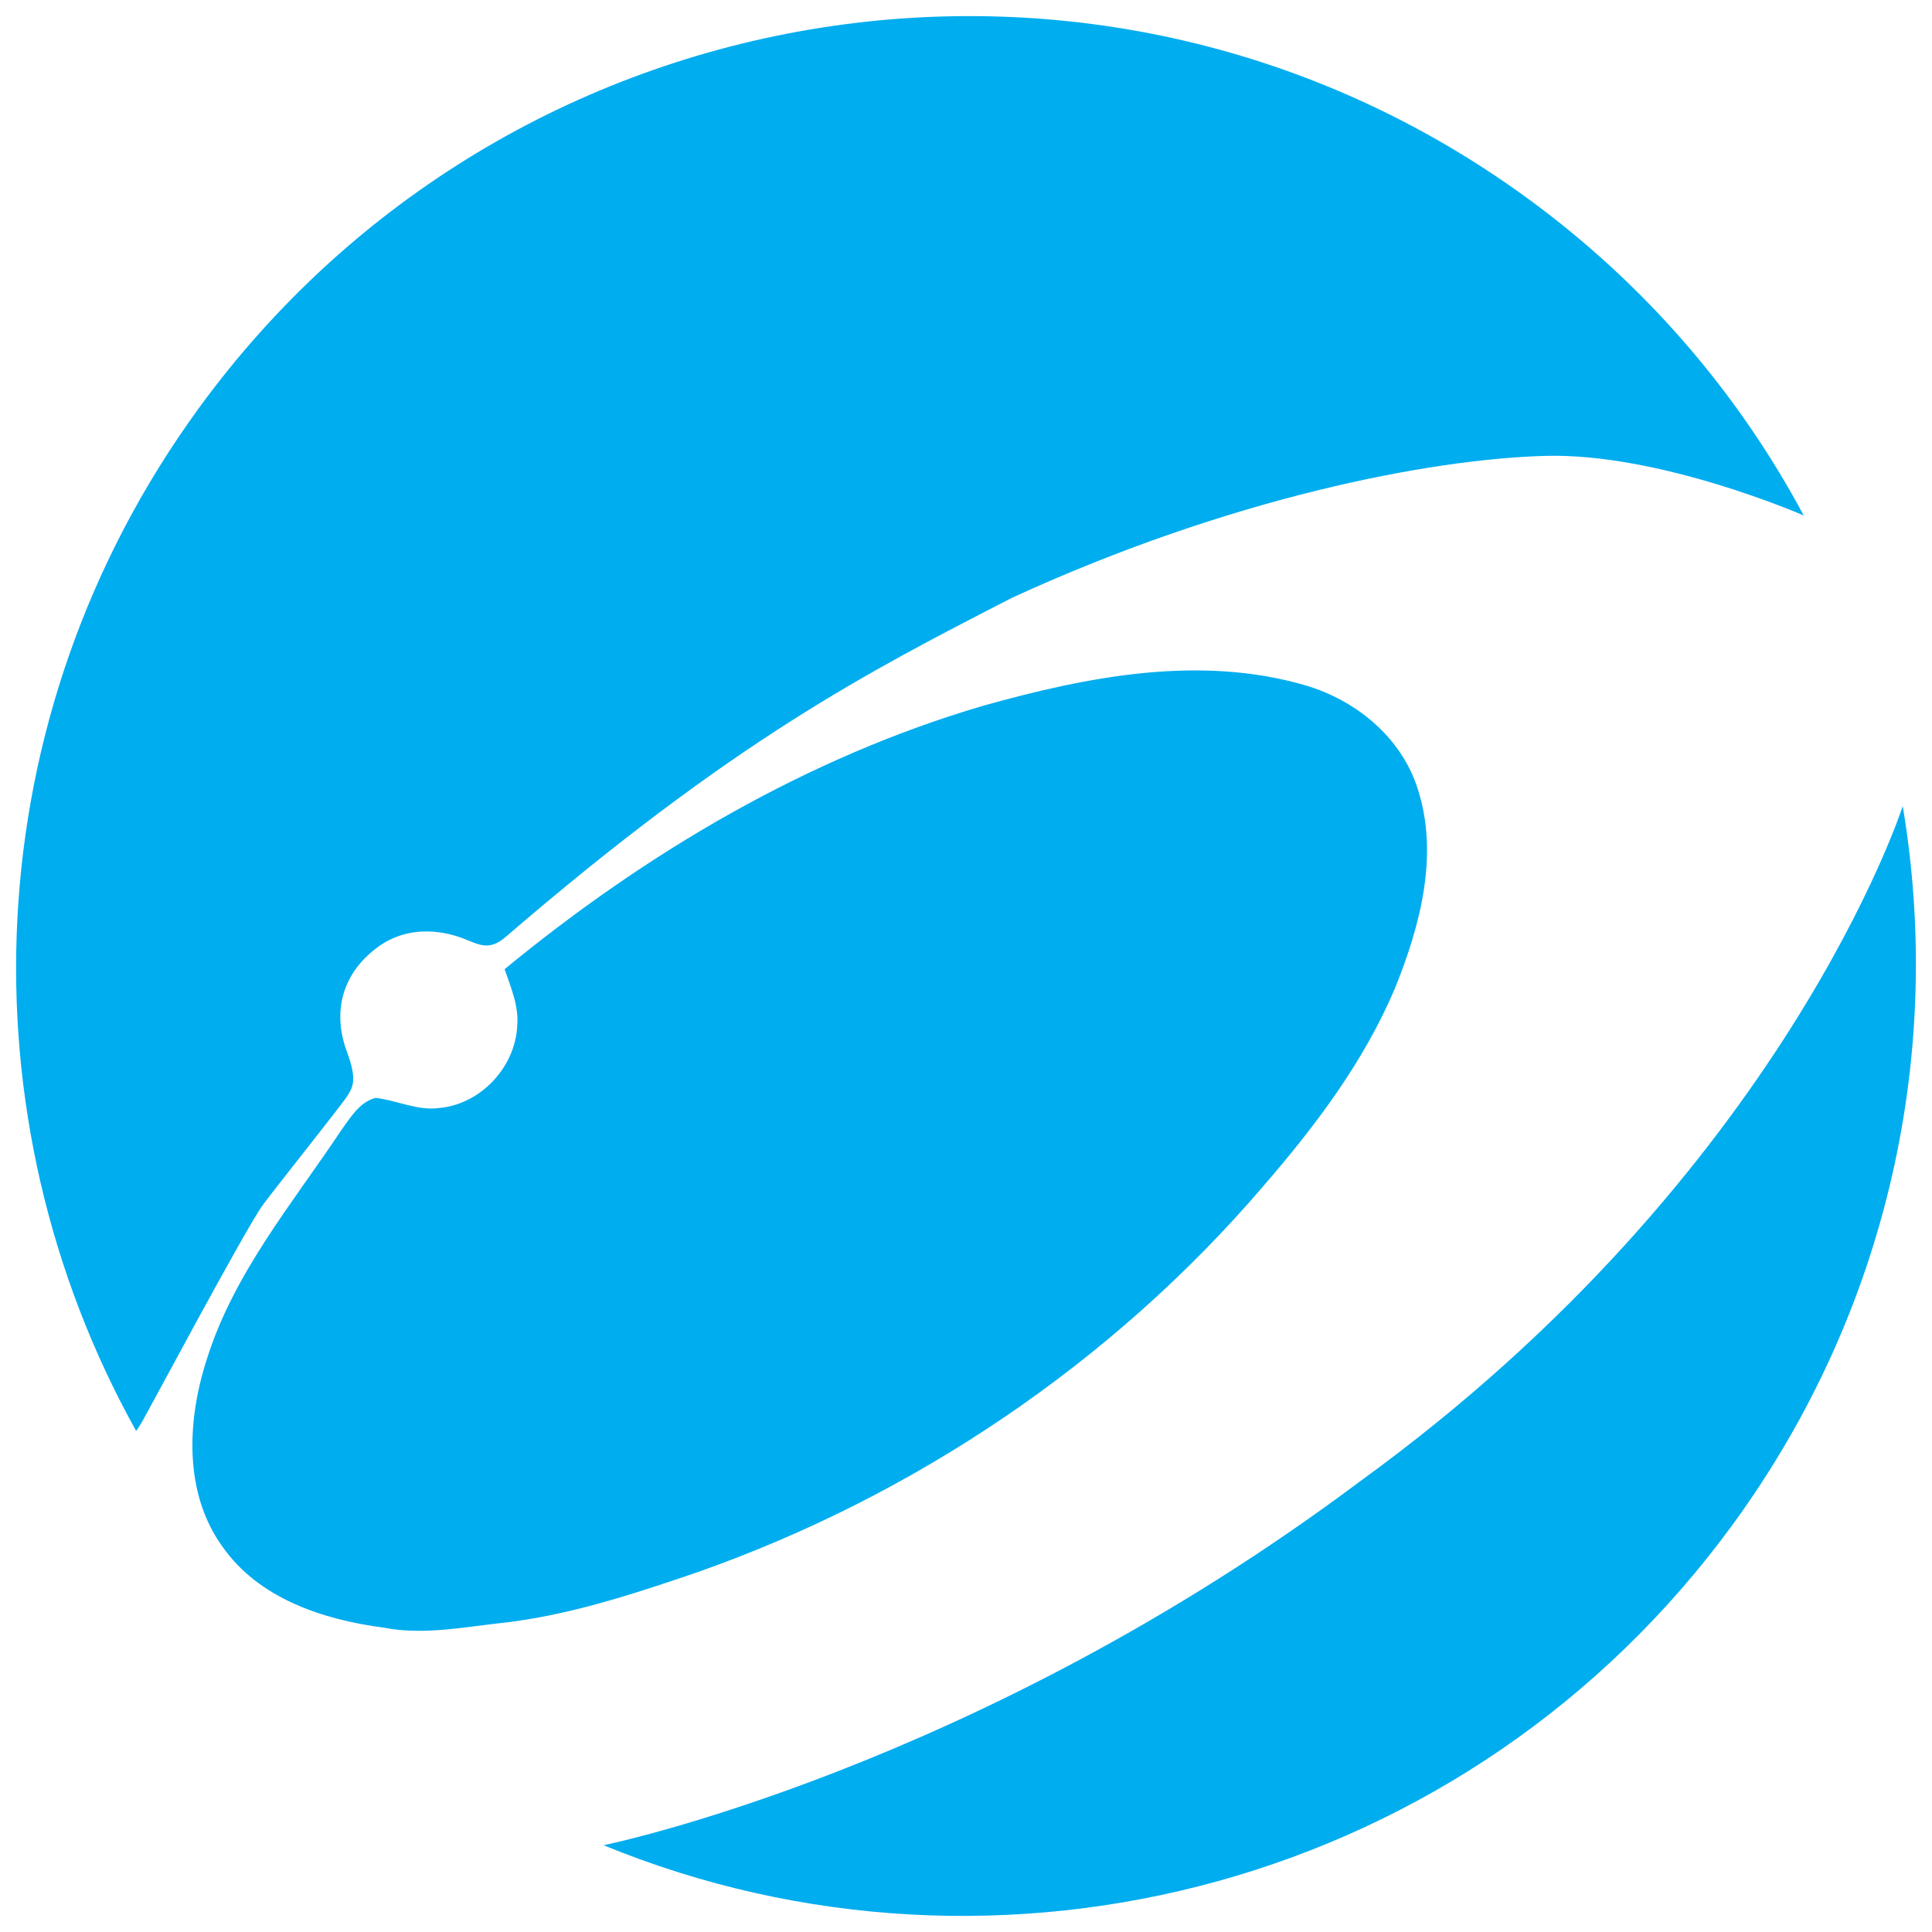 <?xml version="1.0" encoding="utf-8"?>
<!-- Generator: Adobe Illustrator 16.0.3, SVG Export Plug-In . SVG Version: 6.00 Build 0)  -->
<!DOCTYPE svg PUBLIC "-//W3C//DTD SVG 1.1//EN" "http://www.w3.org/Graphics/SVG/1.1/DTD/svg11.dtd">
<svg version="1.1" id="Layer_1" xmlns="http://www.w3.org/2000/svg" xmlns:xlink="http://www.w3.org/1999/xlink" x="0px" y="0px"
	 width="120px" height="120px" viewBox="0 0 120 120" enable-background="new 0 0 120 120" xml:space="preserve">
<g>
	<path fill="#00ADEF" d="M118.182,50.07c2.535,15.105-0.781,31.196-10.529,44.579c-16.373,22.474-45.596,30.055-70.165,19.961
		c0,0,23.083-4.682,47.047-22.646C110.866,72.857,118.182,50.07,118.182,50.07z"/>
	<path fill="#00ADEF" d="M8.456,88.877C-2.389,69.421-1.664,44.588,12.35,25.351C31.56-1.02,68.469-6.884,94.784,12.251
		c7.413,5.391,13.196,12.191,17.25,19.768c0,0-8.913-3.908-16.089-3.703c-7.174,0.204-19.604,2.613-33.096,8.818
		c-8.886,4.573-17.241,8.818-31.545,21.149c-0.937,0.734-1.494,0.421-2.446,0.04c-0.95-0.381-3.343-1.061-5.489,0.572
		c-2.146,1.632-2.738,4.018-1.804,6.473c0.608,1.678,0.375,2.12,0.009,2.7c-0.365,0.58-4.183,5.347-5.229,6.748
		c-1.046,1.402-7.257,13.065-7.541,13.529C8.52,88.807,8.456,88.877,8.456,88.877z"/>
	<g>
		<path fill="#00ADEF" d="M61.098,43.826c6.445-1.801,13.396-3.177,19.984-1.258c3.137,0.922,5.955,3.225,6.97,6.412
			c1.333,4.093,0.169,8.49-1.387,12.349c-1.933,4.606-4.979,8.625-8.226,12.376c-9.357,10.921-21.658,19.227-35.211,23.98
			c-4.008,1.364-8.061,2.705-12.293,3.145c-2.352,0.273-4.737,0.725-7.098,0.266c-3.762-0.49-7.766-1.801-10.029-5.045
			c-2.428-3.373-2.179-7.917-0.939-11.699c1.678-5.3,5.306-9.615,8.338-14.166c0.568-0.779,1.119-1.729,2.116-1.994
			c1.328,0.144,2.605,0.818,3.963,0.627c2.563-0.229,4.71-2.525,4.84-5.086c0.112-1.237-0.395-2.394-0.783-3.536
			C40.119,52.977,50.143,47.039,61.098,43.826"/>
	</g>
</g>
</svg>
